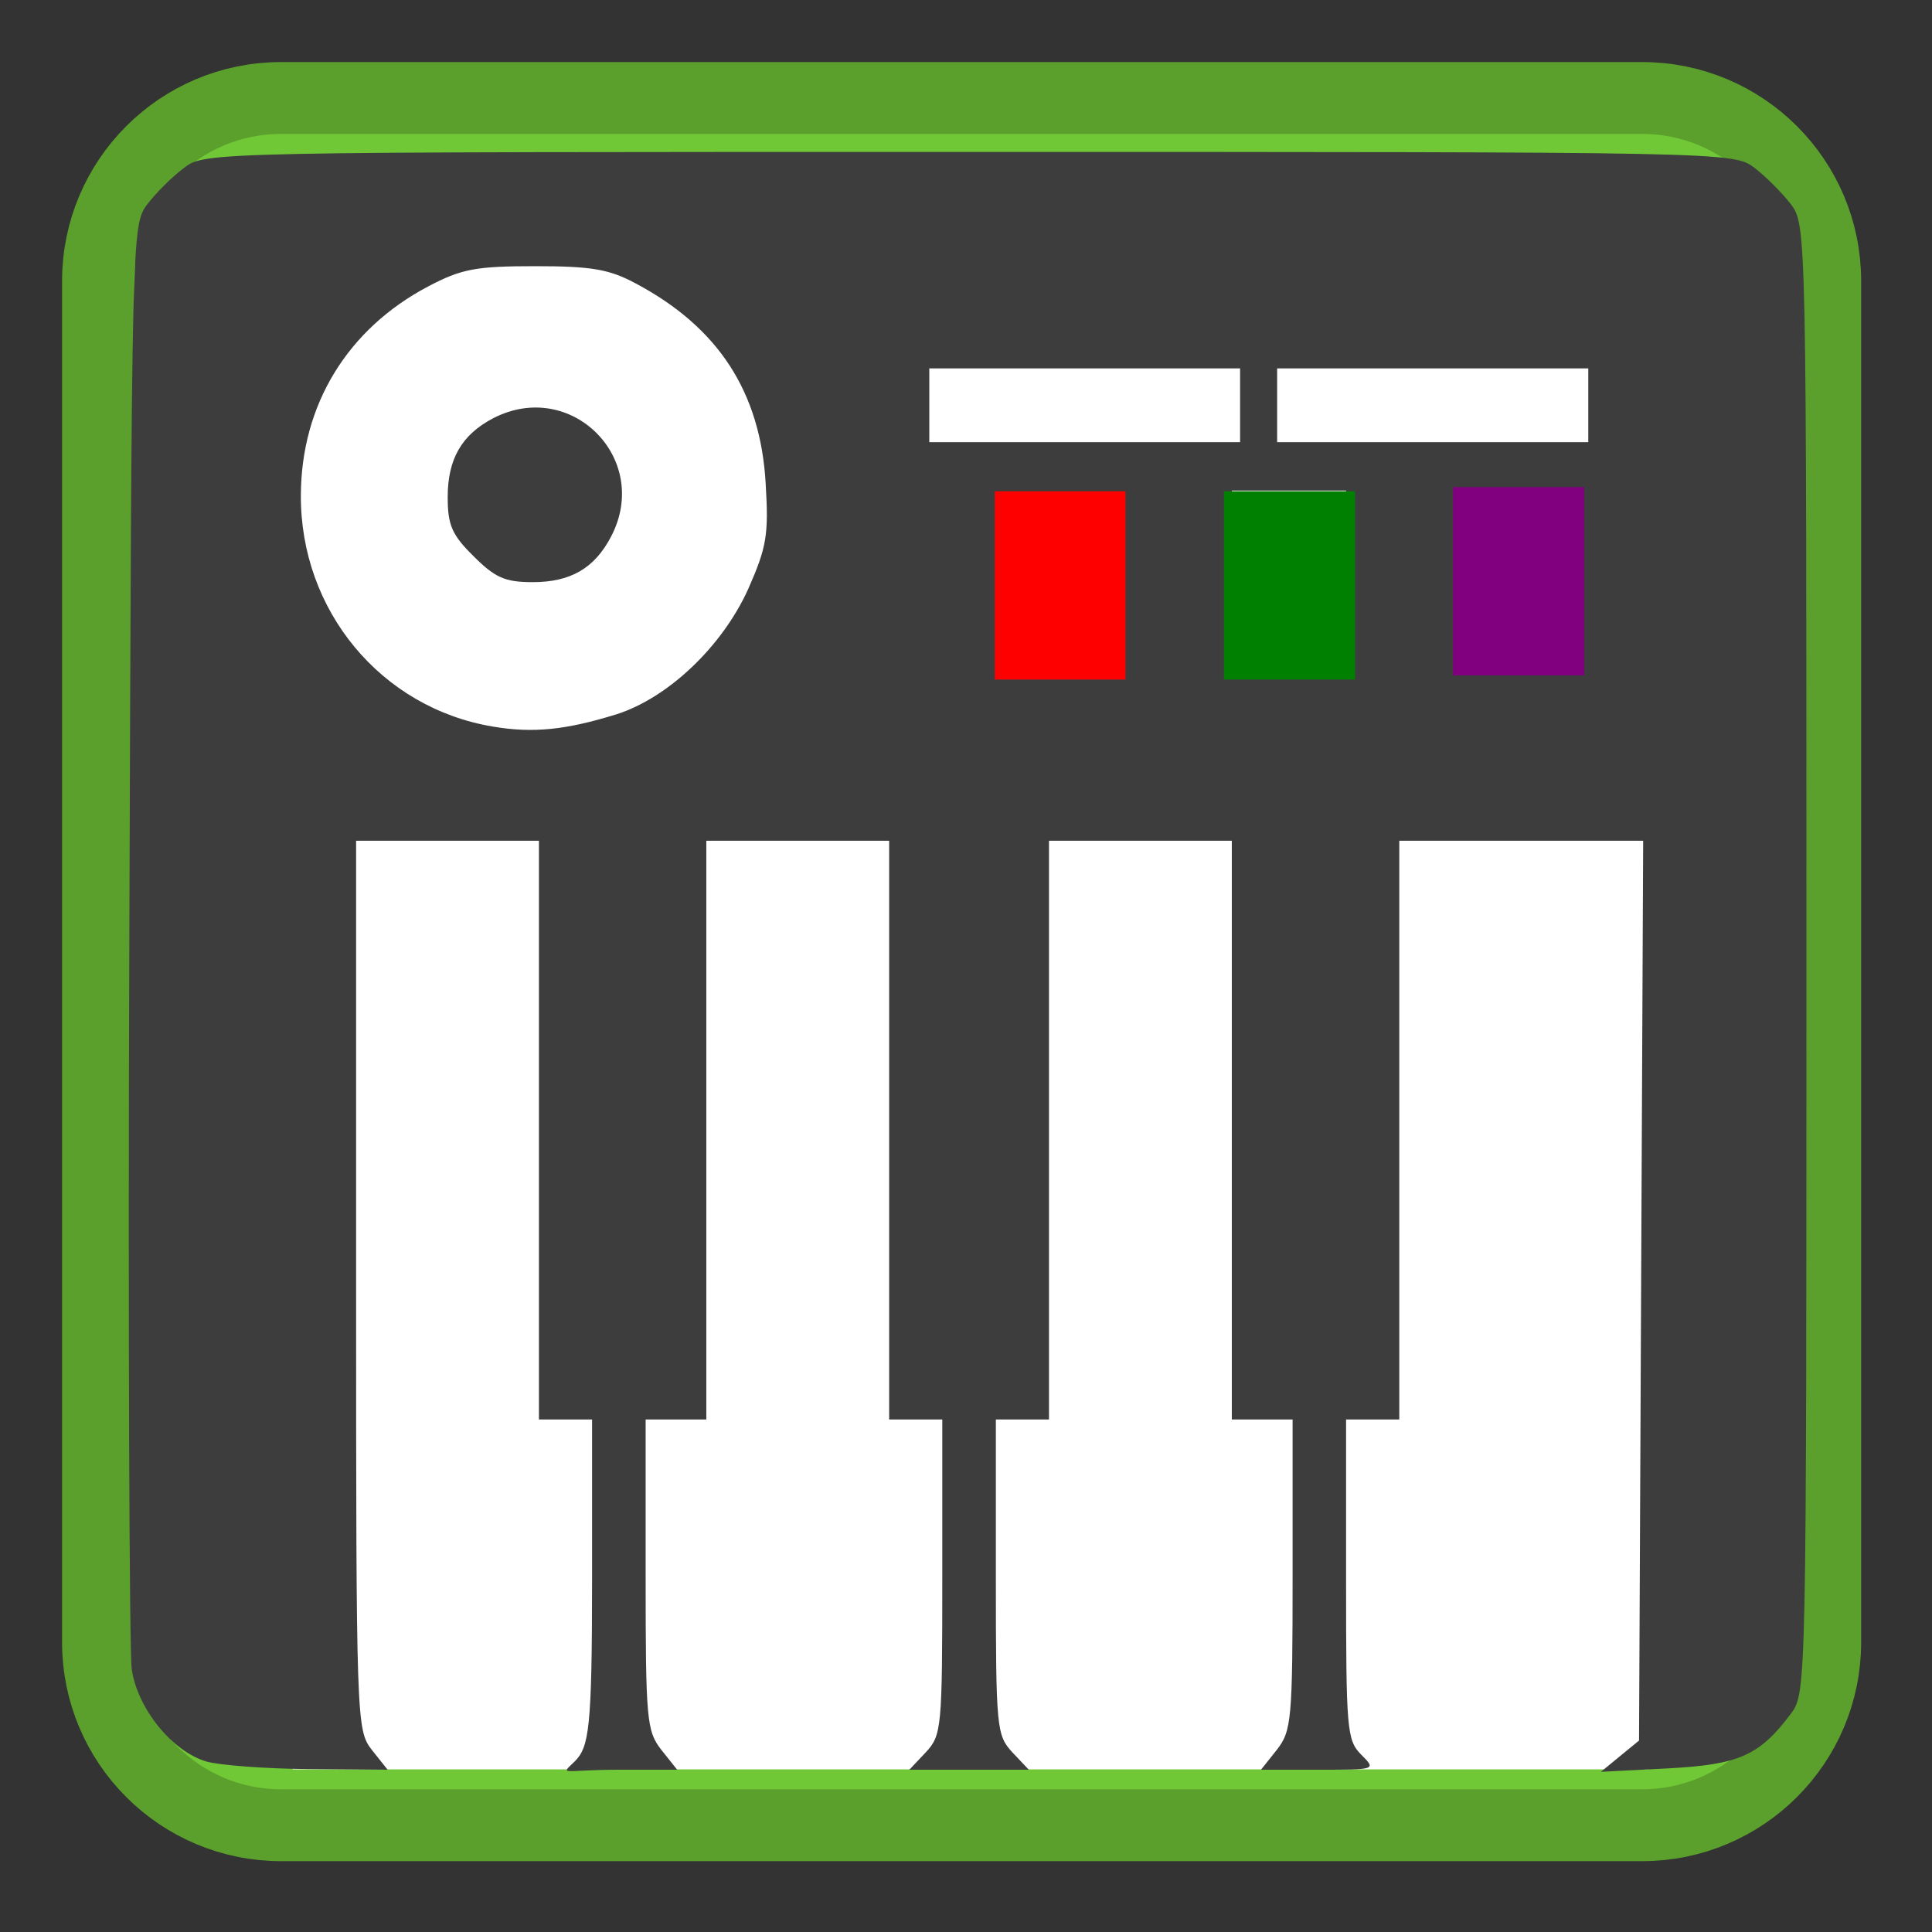 
<svg xmlns="http://www.w3.org/2000/svg" xmlns:xlink="http://www.w3.org/1999/xlink" width="22px" height="22px" viewBox="0 0 22 22" version="1.1">
<rect x="0" y="0" width="22" height="22" fill="#333333" stroke="none"/>
<g id="surface1">
<path style="fill-rule:nonzero;fill:rgb(44.314%,78.431%,21.569%);fill-opacity:1;stroke-width:11.212;stroke-linecap:butt;stroke-linejoin:miter;stroke:rgb(35.686%,62.745%,17.255%);stroke-opacity:1;stroke-miterlimit:4;" d="M 43.839 15.288 L 256.161 15.288 C 271.928 15.288 284.712 28.072 284.712 43.839 L 284.712 256.161 C 284.712 271.928 271.928 284.712 256.161 284.712 L 43.839 284.712 C 28.072 284.712 15.288 271.928 15.288 256.161 L 15.288 43.839 C 15.288 28.072 28.072 15.288 43.839 15.288 Z M 43.839 15.288 " transform="matrix(0.073,0,0,0.073,0,0)"/>
<path style=" stroke:none;fill-rule:evenodd;fill:rgb(100%,100%,100%);fill-opacity:1;" d="M 3.332 2.309 L 18.77 2.309 L 18.77 20.148 L 3.332 20.148 Z M 3.332 2.309 "/>
<path style=" stroke:none;fill-rule:nonzero;fill:rgb(23.922%,23.922%,23.922%);fill-opacity:1;" d="M 2.352 20.059 C 1.961 19.945 1.566 19.457 1.5 19.008 C 1.473 18.805 1.457 15.02 1.473 10.602 C 1.5 2.641 1.5 2.562 1.676 2.328 C 1.777 2.195 1.965 2.008 2.098 1.91 C 2.332 1.73 2.383 1.73 11.035 1.73 C 19.688 1.73 19.738 1.73 19.977 1.91 C 20.105 2.008 20.293 2.195 20.395 2.328 C 20.57 2.566 20.57 2.617 20.57 10.918 C 20.57 19.223 20.57 19.273 20.395 19.512 C 20.035 19.992 19.805 20.094 18.992 20.137 L 18.23 20.176 L 18.449 19.996 L 18.664 19.82 L 18.711 9.574 L 15.934 9.574 L 15.934 16.164 L 15.328 16.164 L 15.328 17.984 C 15.328 19.691 15.336 19.816 15.5 19.98 C 15.672 20.152 15.672 20.152 15.016 20.152 L 14.359 20.152 L 14.539 19.926 C 14.707 19.711 14.719 19.586 14.719 17.93 L 14.719 16.164 L 14.027 16.164 L 14.027 9.574 L 11.945 9.574 L 11.945 16.164 L 11.34 16.164 L 11.34 17.957 C 11.34 19.68 11.348 19.758 11.527 19.953 L 11.715 20.152 L 10.355 20.152 L 10.543 19.953 C 10.723 19.758 10.73 19.68 10.73 17.957 L 10.73 16.164 L 10.125 16.164 L 10.125 9.574 L 8.043 9.574 L 8.043 16.164 L 7.352 16.164 L 7.352 17.93 C 7.352 19.586 7.363 19.711 7.531 19.926 L 7.711 20.152 L 7.055 20.152 C 6.398 20.152 6.371 20.227 6.547 20.055 C 6.707 19.891 6.742 19.691 6.742 17.984 L 6.742 16.164 L 6.137 16.164 L 6.137 9.574 L 4.055 9.574 L 4.055 14.637 C 4.055 19.625 4.059 19.699 4.234 19.926 L 4.414 20.152 L 3.52 20.145 C 3.027 20.141 2.504 20.102 2.352 20.059 Z M 7.023 8.133 C 7.609 7.945 8.223 7.363 8.52 6.707 C 8.73 6.23 8.754 6.094 8.719 5.508 C 8.66 4.465 8.18 3.727 7.238 3.227 C 6.938 3.066 6.738 3.031 6.094 3.031 C 5.418 3.031 5.254 3.062 4.875 3.262 C 3.957 3.746 3.43 4.609 3.426 5.637 C 3.418 6.949 4.336 8.059 5.609 8.273 C 6.07 8.352 6.445 8.312 7.023 8.133 Z M 5.391 6.332 C 5.145 6.09 5.098 5.977 5.098 5.66 C 5.098 5.227 5.258 4.949 5.617 4.762 C 6.504 4.305 7.418 5.223 6.961 6.105 C 6.773 6.469 6.5 6.629 6.066 6.629 C 5.75 6.629 5.637 6.578 5.391 6.332 Z M 12.684 6.629 L 12.684 5.633 L 11.383 5.633 L 11.355 6.535 C 11.344 7.031 11.352 7.492 11.379 7.559 C 11.41 7.645 11.582 7.668 12.055 7.652 L 12.684 7.625 Z M 15.328 6.629 L 15.328 5.586 L 14.027 5.586 L 14.027 7.668 L 15.328 7.668 Z M 18.016 6.629 L 18.016 5.586 L 16.629 5.586 L 16.629 7.668 L 18.016 7.668 Z M 14.027 4.633 L 14.027 4.289 L 11.34 4.289 L 11.34 4.98 L 14.027 4.98 Z M 18.016 4.633 L 18.016 4.289 L 14.633 4.289 L 14.633 4.98 L 18.016 4.98 Z M 18.016 4.633 "/>
<path style=" stroke:none;fill-rule:evenodd;fill:rgb(100%,0%,0%);fill-opacity:1;" d="M 11.328 5.594 L 12.816 5.594 L 12.816 7.738 L 11.328 7.738 Z M 11.328 5.594 "/>
<path style=" stroke:none;fill-rule:evenodd;fill:rgb(0%,50.196%,0%);fill-opacity:1;" d="M 13.938 5.594 L 15.43 5.594 L 15.43 7.738 L 13.938 7.738 Z M 13.938 5.594 "/>
<path style=" stroke:none;fill-rule:evenodd;fill:rgb(50.196%,0%,50.196%);fill-opacity:1;" d="M 16.547 5.547 L 18.039 5.547 L 18.039 7.691 L 16.547 7.691 Z M 16.547 5.547 "/>
<path style=" stroke:none;fill-rule:evenodd;fill:rgb(100%,100%,100%);fill-opacity:1;" d="M 14.543 4.195 L 18.086 4.195 L 18.086 5.035 L 14.543 5.035 Z M 14.543 4.195 "/>
<path style=" stroke:none;fill-rule:evenodd;fill:rgb(100%,100%,100%);fill-opacity:1;" d="M 10.582 4.195 L 14.121 4.195 L 14.121 5.035 L 10.582 5.035 Z M 10.582 4.195 "/>
</g>
</svg>
